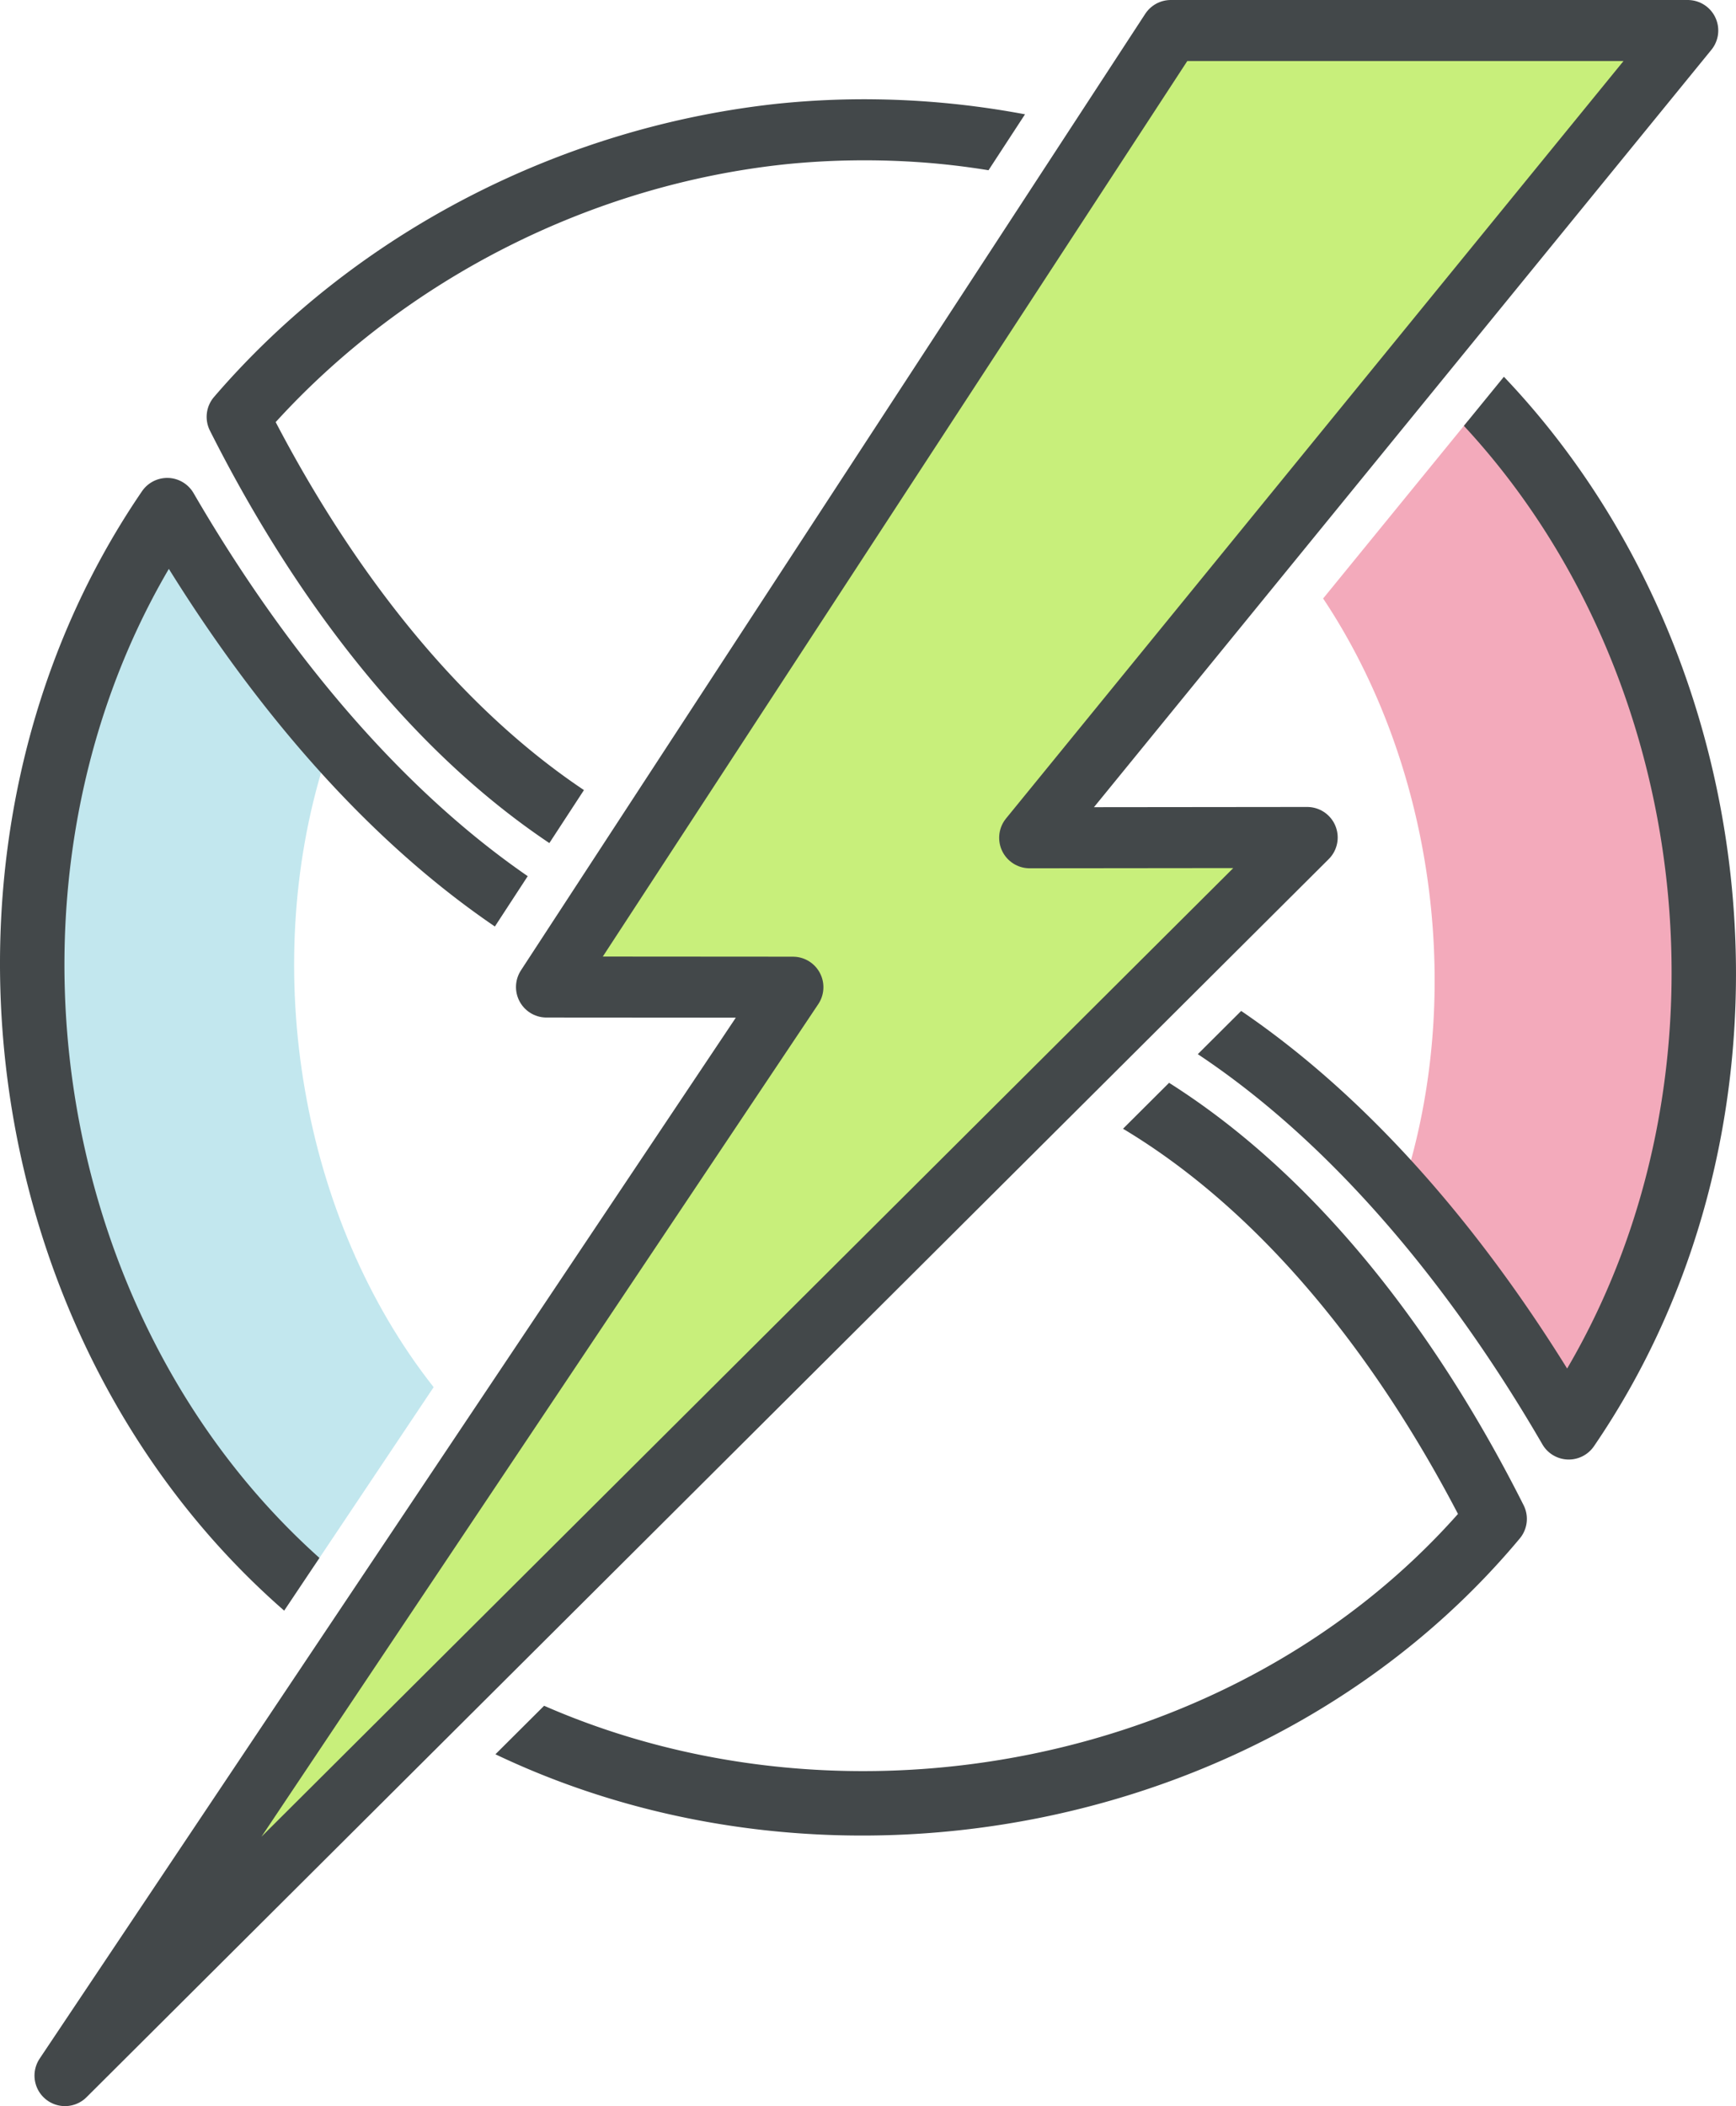 <svg xmlns="http://www.w3.org/2000/svg" viewBox="0 0 113.813 138.039"><g color="#000" font-weight="400" font-family="sans-serif"><path style="line-height:normal;font-variant-ligatures:normal;font-variant-position:normal;font-variant-caps:normal;font-variant-numeric:normal;font-variant-alternates:normal;font-feature-settings:normal;text-indent:0;text-align:start;text-decoration-line:none;text-decoration-style:solid;text-decoration-color:#000;text-transform:none;text-orientation:mixed;white-space:normal;shape-padding:0;isolation:auto;mix-blend-mode:normal;solid-color:#000;solid-opacity:1" d="M11.268 36.436c-.794 1.305-1.522 2.646-2.184 4.015-.662 1.369-1.259 2.767-1.791 4.189-.532 1.422-.999 2.869-1.401 4.334-.403 1.464-.741 2.947-1.015 4.442-.275 1.495-.486 3.003-.634 4.519-.148 1.515-.233 3.038-.256 4.562-.023 1.524.015 3.051.116 4.573.101 1.522.264 3.04.487 4.55.223 1.509.507 3.01.852 4.495.344 1.485.749 2.955 1.213 4.405.464 1.45.987 2.88 1.57 4.283.583 1.404 1.224 2.782 1.923 4.128.7 1.347 1.458 2.662 2.273 3.94.815 1.278 1.688 2.52 2.617 3.719.93 1.199 1.916 2.355 2.959 3.464.833.886 1.703 1.74 2.608 2.562l7.824-11.697c-8.694-11.023-11.426-27.349-7.177-40.945-1.091-1.231-2.17-2.473-3.186-3.762-1.245-1.58-2.434-3.196-3.567-4.831-1.133-1.635-2.209-3.289-3.231-4.945z" overflow="visible" fill="#c2e7ee"/><path style="line-height:normal;font-variant-ligatures:normal;font-variant-position:normal;font-variant-caps:normal;font-variant-numeric:normal;font-variant-alternates:normal;font-feature-settings:normal;text-indent:0;text-align:start;text-decoration-line:none;text-decoration-style:solid;text-decoration-color:#000;text-transform:none;text-orientation:mixed;white-space:normal;shape-padding:0;isolation:auto;mix-blend-mode:normal;solid-color:#000;solid-opacity:1" d="M11.051 31.327a2 2 0 00-1.74.869c-15.432 22.563-11.243 55.422 9.32 73.37l2.312-3.456C3.176 86.215-.946 57.793 11.07 37.286c5.341 8.587 12.48 17.386 21.375 23.439l2.153-3.299c-9.197-6.34-16.603-15.971-21.908-25.106a2 2 0 00-1.64-.994z" overflow="visible" fill="#43484a"/><path style="line-height:normal;font-variant-ligatures:normal;font-variant-position:normal;font-variant-caps:normal;font-variant-numeric:normal;font-variant-alternates:normal;font-feature-settings:normal;text-indent:0;text-align:start;text-decoration-line:none;text-decoration-style:solid;text-decoration-color:#000;text-transform:none;text-orientation:mixed;white-space:normal;shape-padding:0;isolation:auto;mix-blend-mode:normal;solid-color:#000;solid-opacity:1" d="M96.241 27.583L86.745 39.227c7.033 10.555 9.155 24.888 5.654 37.199.193.211.4.409.591.622 1.908 2.131 3.699 4.368 5.377 6.663 1.678 2.296 3.243 4.65 4.696 7.015.755-1.24 1.449-2.512 2.083-3.811.634-1.299 1.209-2.624 1.724-3.972.515-1.347.971-2.716 1.368-4.103.397-1.387.735-2.79 1.015-4.206.28-1.416.502-2.845.667-4.281a54.613 54.613 0 00.322-4.326c.05-1.447.043-2.897-.02-4.344a56.035 56.035 0 00-.358-4.33 56.097 56.097 0 00-.692-4.29 55.613 55.613 0 00-1.023-4.22c-.395-1.392-.845-2.768-1.349-4.123-.504-1.354-1.061-2.687-1.672-3.994-.611-1.307-1.275-2.588-1.992-3.839-.717-1.25-1.486-2.47-2.308-3.654-.822-1.184-1.695-2.332-2.62-3.44-.632-.757-1.29-1.493-1.969-2.21z" overflow="visible" fill="#f3aabb"/><path style="line-height:normal;font-variant-ligatures:normal;font-variant-position:normal;font-variant-caps:normal;font-variant-numeric:normal;font-variant-alternates:normal;font-feature-settings:normal;text-indent:0;text-align:start;text-decoration-line:none;text-decoration-style:solid;text-decoration-color:#000;text-transform:none;text-orientation:mixed;white-space:normal;shape-padding:0;isolation:auto;mix-blend-mode:normal;solid-color:#000;solid-opacity:1" d="M57.199 6.508c-2.021-.019-4.045.071-6.064.274a2 2 0 00-.01 0c-14.194 1.49-27.751 8.372-37.094 19.237a2 2 0 00-.269 2.203c5.094 10.118 12.464 20.481 22.254 27.035l2.268-3.473c-8.595-5.755-15.348-14.817-20.21-24.118 8.602-9.444 20.751-15.57 33.469-16.904 2.991-.299 6.002-.334 8.992-.112 1.433.106 2.857.278 4.272.508l2.393-3.665c-2.105-.396-4.232-.675-6.371-.833a56.464 56.464 0 00-3.631-.151zM98.597 24.693l-2.624 3.217c15.115 16.289 18.054 42.529 6.769 61.787-5.344-8.601-12.482-17.39-21.37-23.437l-2.843 2.833C88.038 75.414 95.678 85.282 101.119 94.665a2 2 0 003.381.125c14.538-21.254 11.666-51.64-5.904-70.097z" overflow="visible" fill="#43484a"/><path style="line-height:normal;font-variant-ligatures:normal;font-variant-position:normal;font-variant-caps:normal;font-variant-numeric:normal;font-variant-alternates:normal;font-feature-settings:normal;text-indent:0;text-align:start;text-decoration-line:none;text-decoration-style:solid;text-decoration-color:#000;text-transform:none;text-orientation:mixed;white-space:normal;shape-padding:0;isolation:auto;mix-blend-mode:normal;solid-color:#000;solid-opacity:1" d="M76.645 70.971l-3.02 3.01c9.437 5.656 16.777 15.319 21.961 25.247-14.61 16.466-39.943 21.309-59.914 12.572l-3.192 3.18c22.279 10.622 51.105 5.08 67.156-14.144a2 2 0 00.252-2.182C94.626 88.197 86.93 77.477 76.645 70.971z" overflow="visible" fill="#43484a"/></g><g fill="#c8ef7b"><path d="M85.7 54.891l-18.195.019L110.65 2H76.757L35.828 64.692l16.155.011-47.722 71.337z" stroke="#43484a" stroke-width="4" stroke-linecap="round" stroke-linejoin="round"/></g></svg>